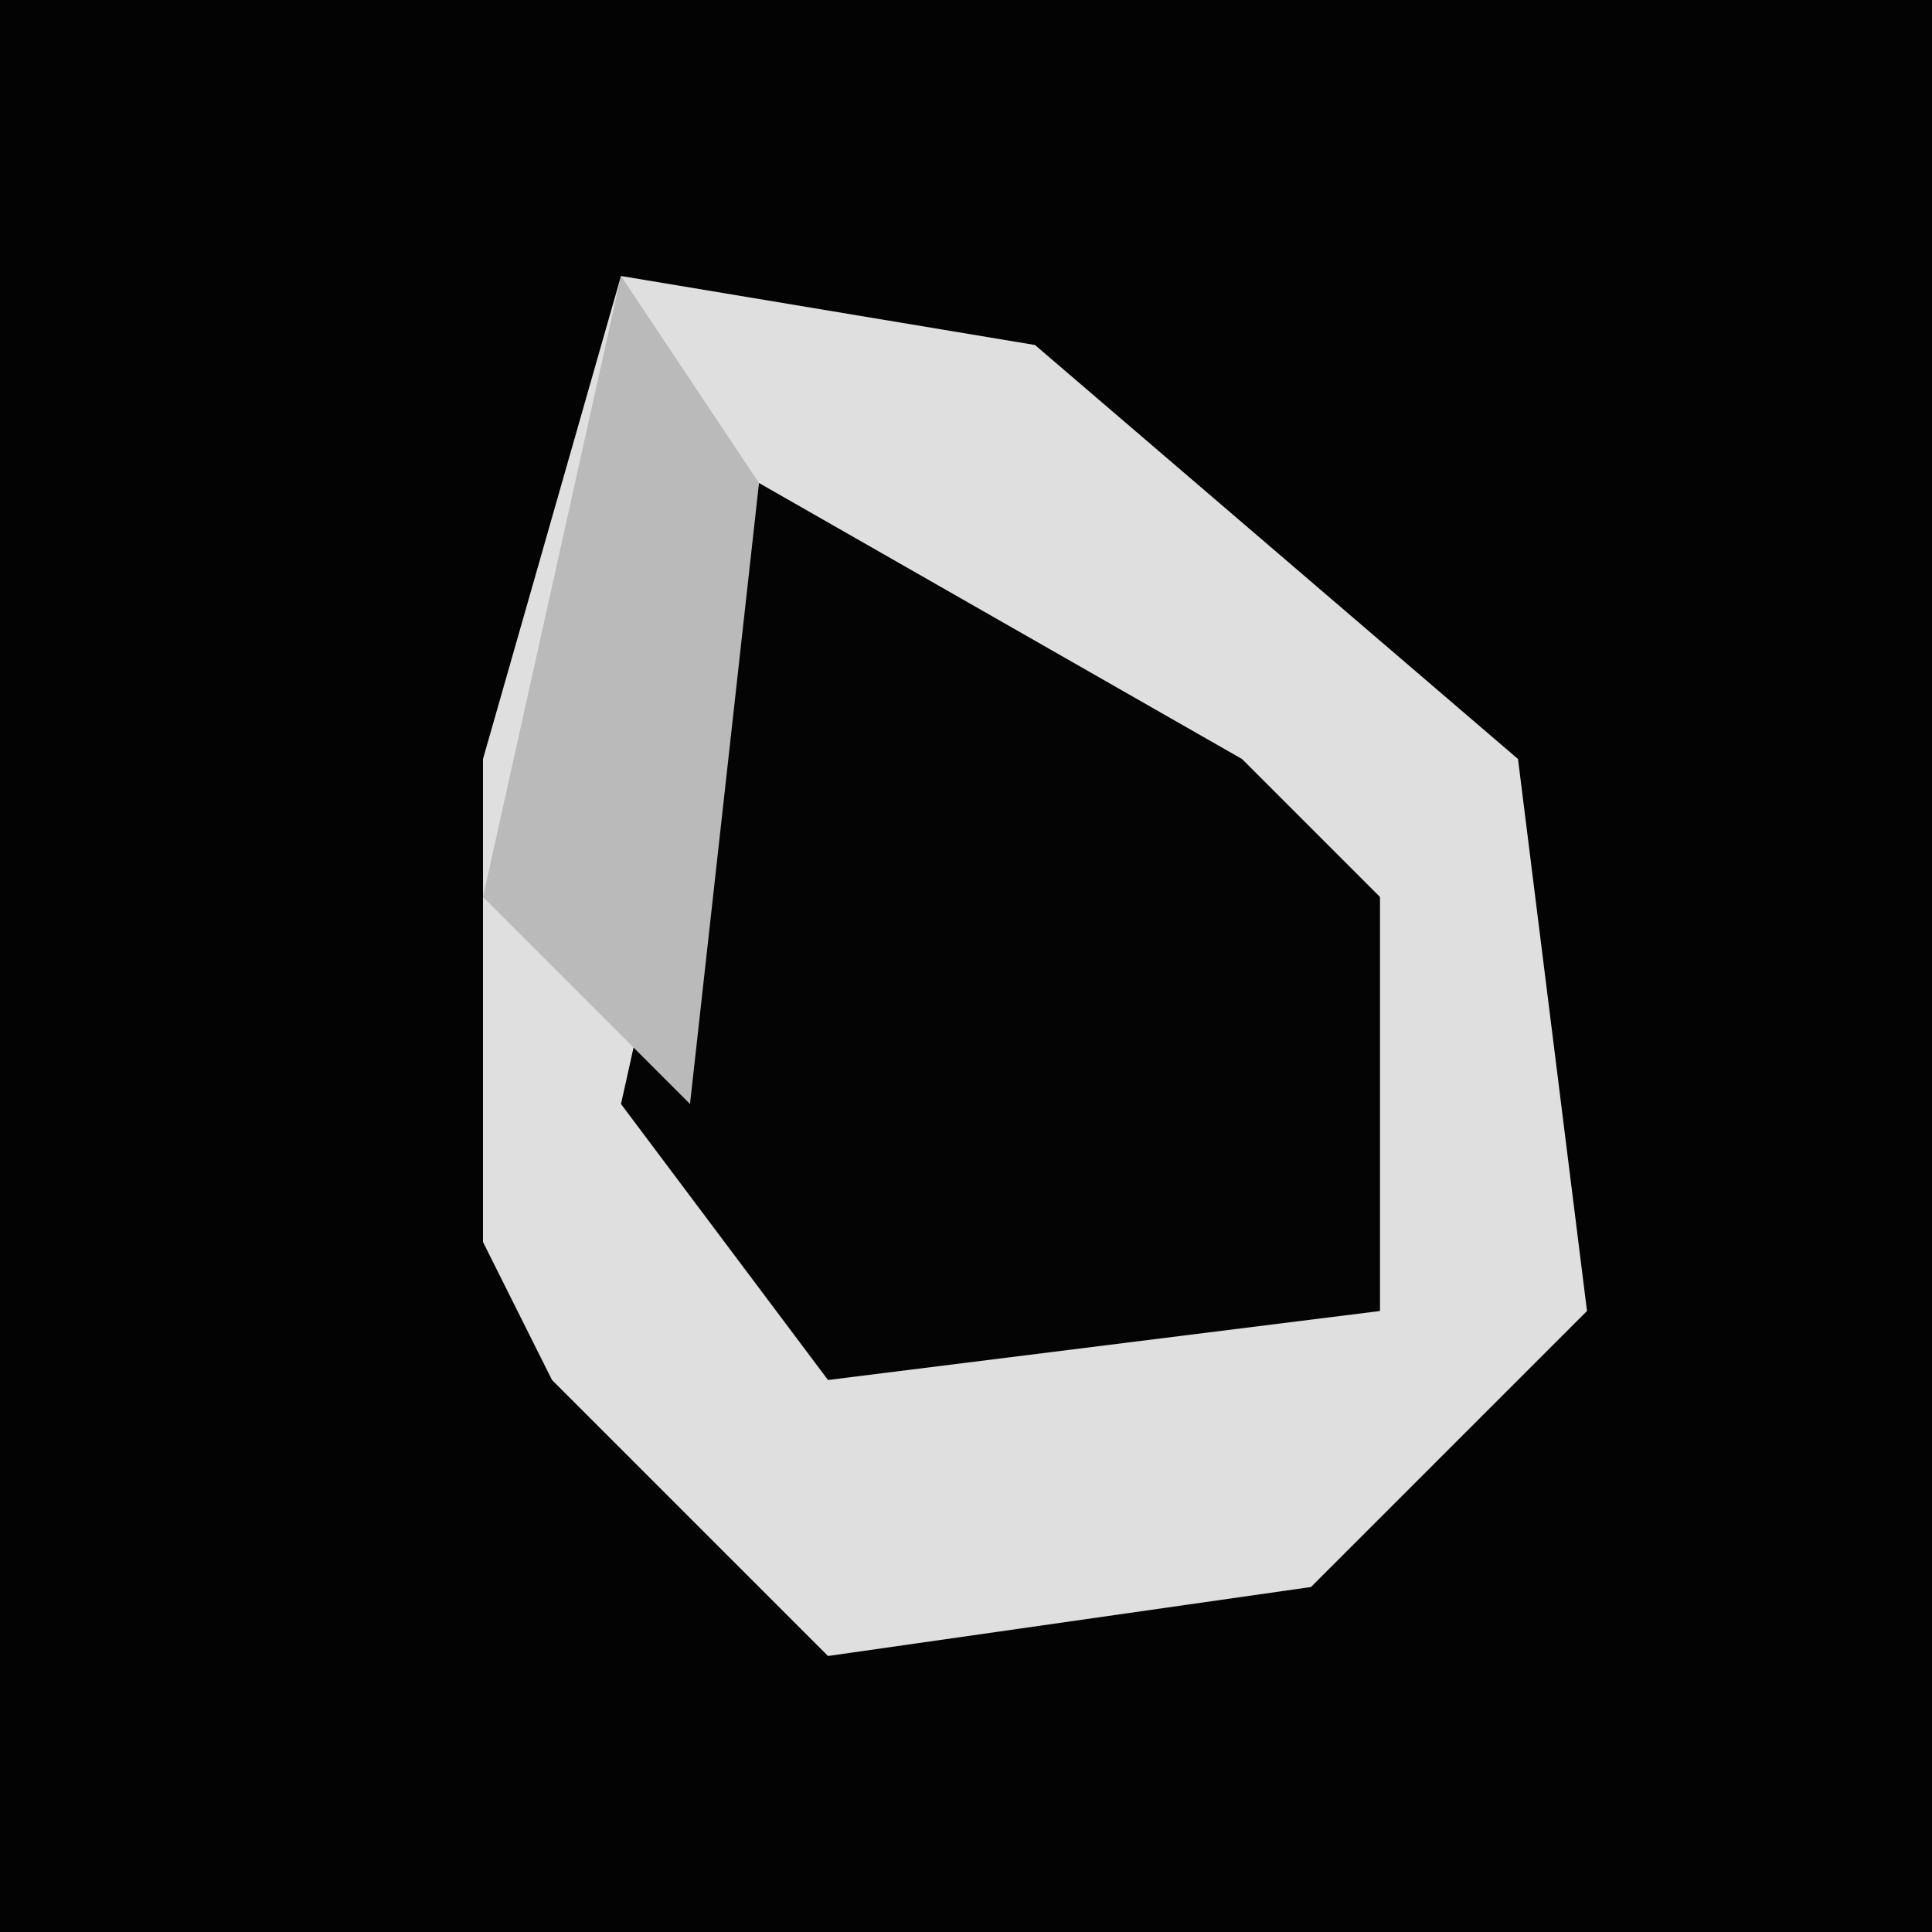 <?xml version="1.0" encoding="UTF-8"?>
<svg version="1.1" xmlns="http://www.w3.org/2000/svg" width="28" height="28">
<path d="M0,0 L28,0 L28,28 L0,28 Z " fill="#030303" transform="translate(0,0)"/>
<path d="M0,0 L6,1 L13,7 L14,15 L10,19 L3,20 L-1,16 L-2,14 L-2,7 Z " fill="#DFDFDF" transform="translate(9,4)"/>
<path d="M0,0 L7,4 L9,6 L9,12 L1,13 L-2,9 Z " fill="#040404" transform="translate(11,7)"/>
<path d="M0,0 L2,3 L1,12 L-2,9 Z " fill="#BABABA" transform="translate(9,4)"/>
</svg>
